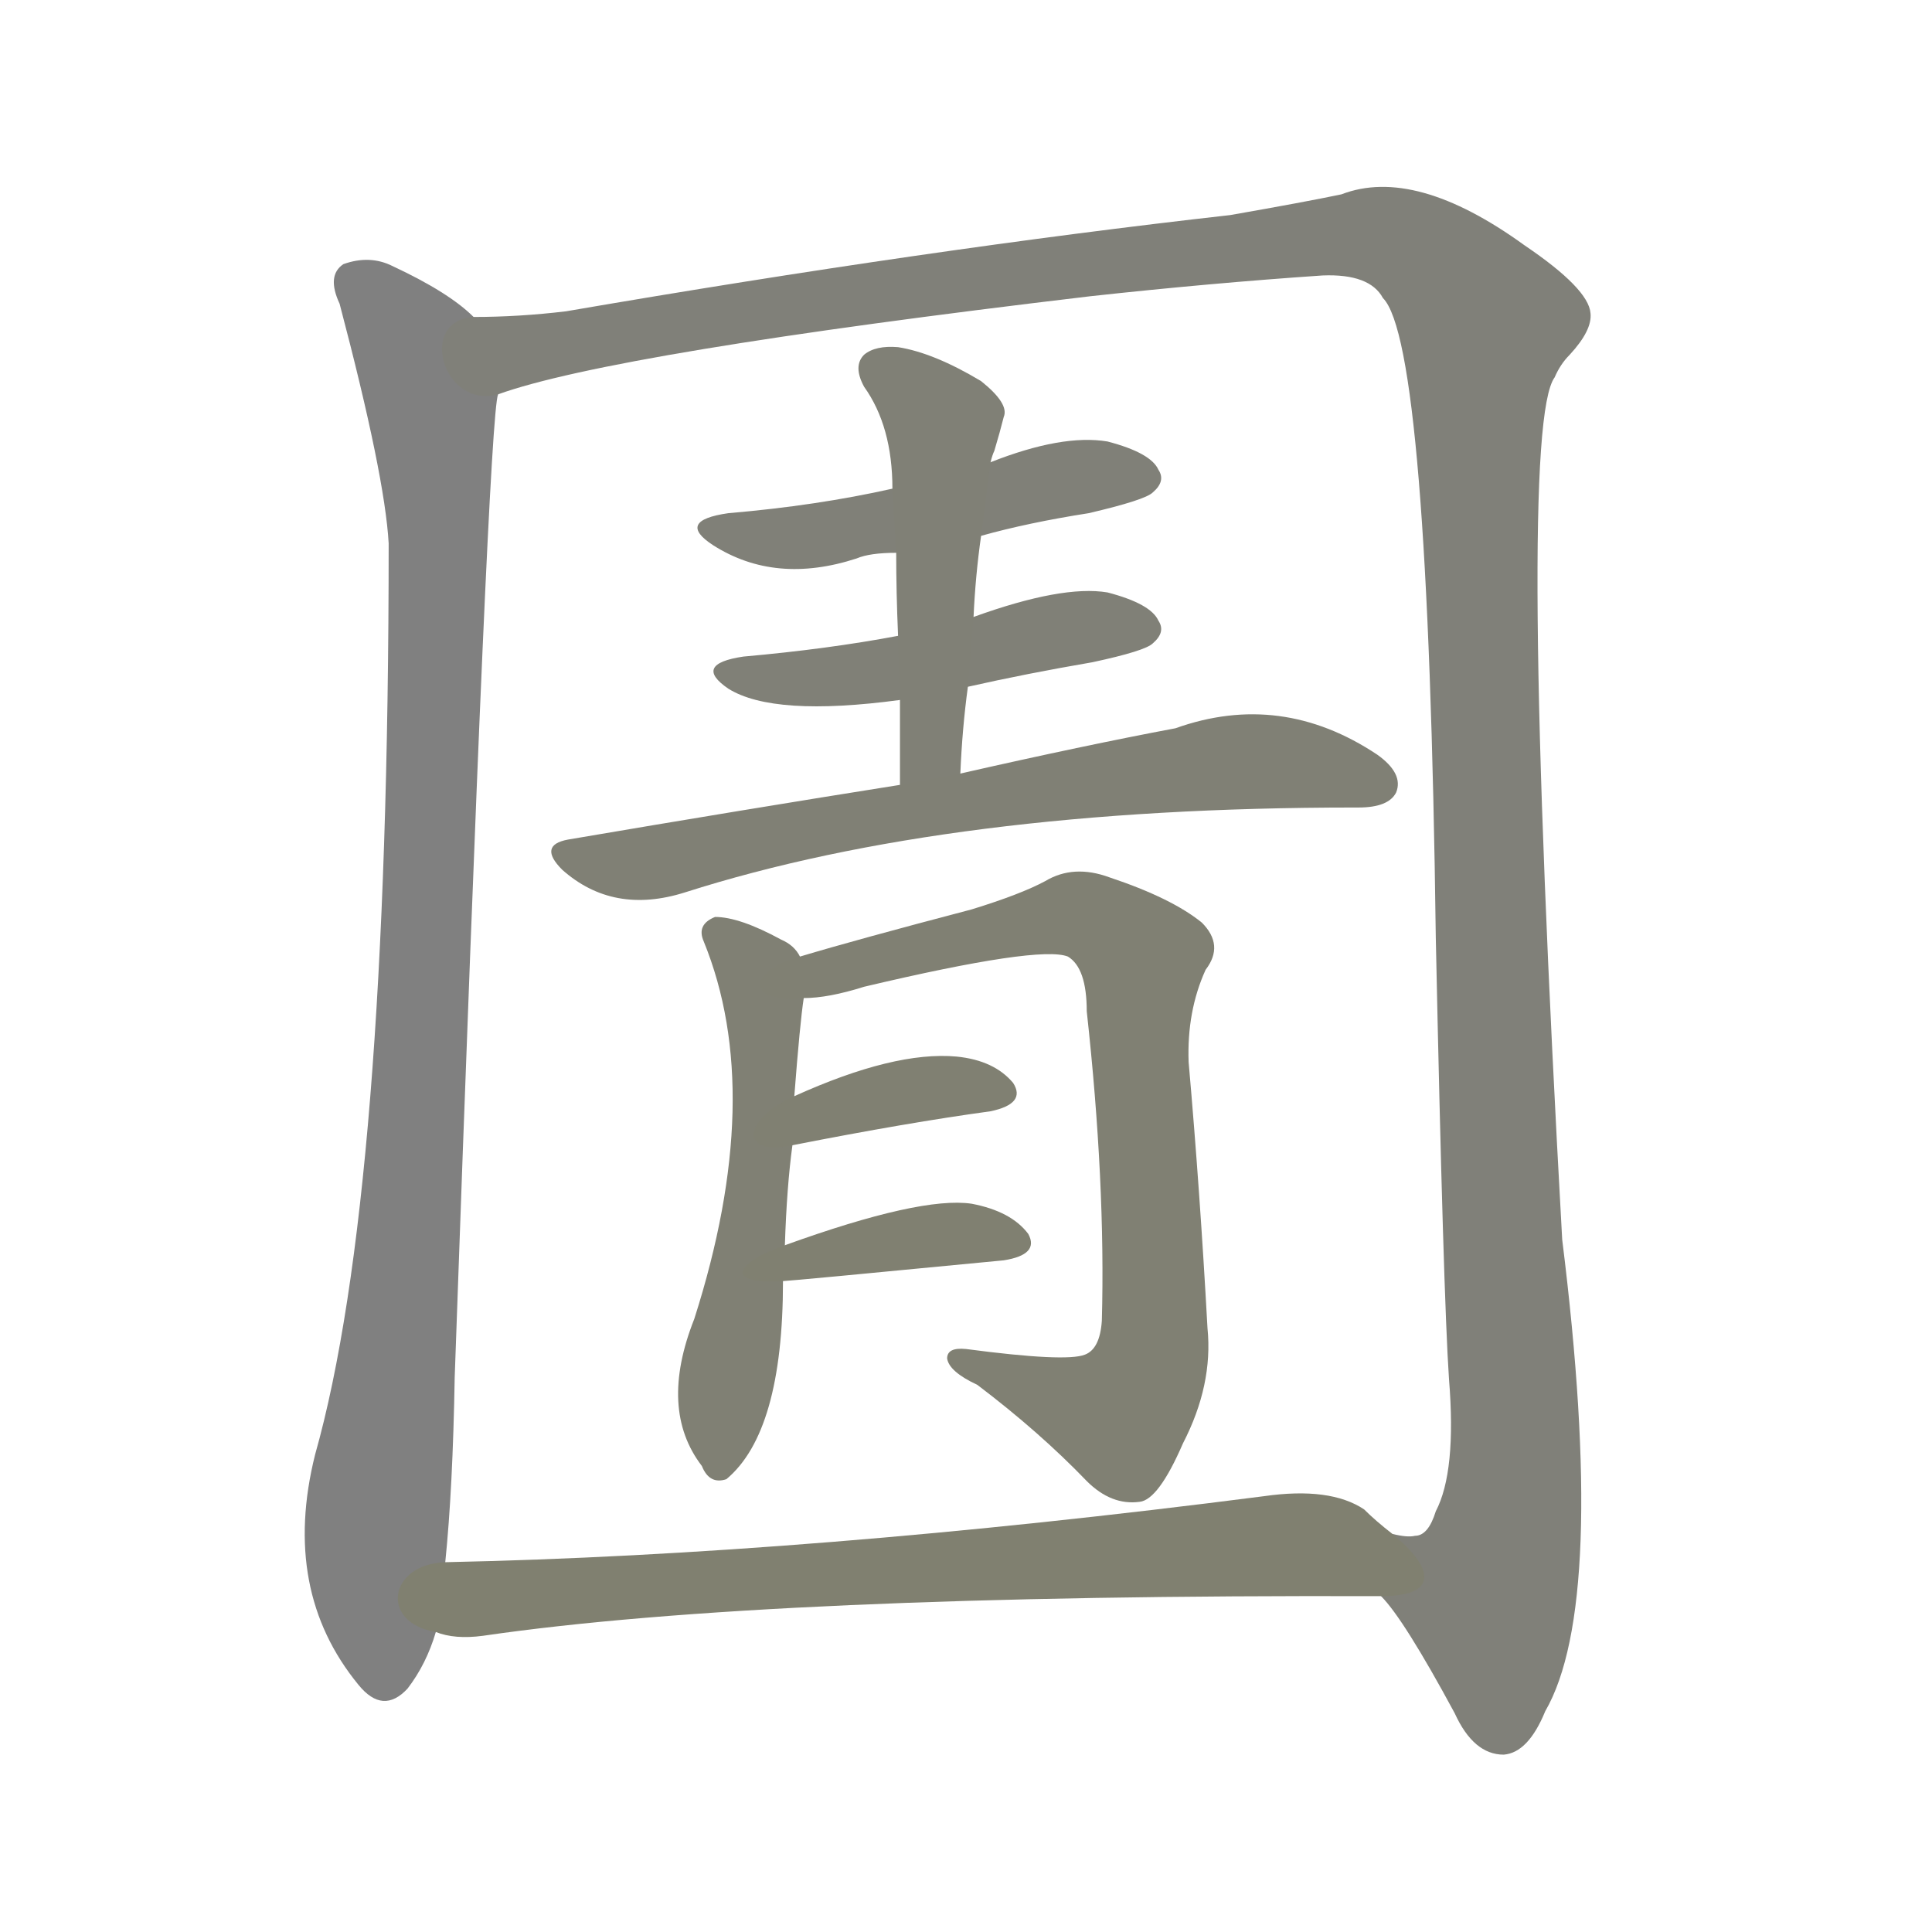 <svg version="1.1" viewBox="0 0 1024 1024" xmlns="http://www.w3.org/2000/svg">
  
  <g transform="scale(1, -1) translate(0, -900)">
    <style type="text/css">
        .stroke1 {fill: #808080;}
        .stroke2 {fill: #808079;}
        .stroke3 {fill: #808078;}
        .stroke4 {fill: #808077;}
        .stroke5 {fill: #808076;}
        .stroke6 {fill: #808075;}
        .stroke7 {fill: #808074;}
        .stroke8 {fill: #808073;}
        .stroke9 {fill: #808072;}
        .stroke10 {fill: #808071;}
        .stroke11 {fill: #808070;}
        .stroke12 {fill: #808069;}
        .stroke13 {fill: #808068;}
        .stroke14 {fill: #808067;}
        .stroke15 {fill: #808066;}
        .stroke16 {fill: #808065;}
        .stroke17 {fill: #808064;}
        .stroke18 {fill: #808063;}
        .stroke19 {fill: #808062;}
        .stroke20 {fill: #808061;}
        text {
            font-family: Helvetica;
            font-size: 50px;
            fill: #808060;
            paint-order: stroke;
            stroke: #000000;
            stroke-width: 4px;
            stroke-linecap: butt;
            stroke-linejoin: miter;
            font-weight: 800;
        }
    </style>

    <path d="M 251 732 Q 238 745 208 759 Q 196 765 182 760 Q 173 754 180 739 Q 204 648 206 612 Q 206 267 167 129 Q 149 57 190 7 Q 203 -9 216 5 Q 226 18 231 35 L 236 72 Q 240 111 241 170 Q 259 680 264 691 C 267 720 267 720 251 732 Z" class="stroke1"/>
    <path d="M 732 54 Q 744 42 771 -8 Q 781 -30 797 -30 Q 810 -29 819 -7 Q 852 50 828 243 Q 804 673 824 700 Q 827 707 832 712 Q 844 725 843 734 Q 842 747 808 770 Q 750 812 711 797 Q 692 793 652 786 Q 492 768 300 735 Q 275 732 251 732 C 221 730 235 683 264 691 Q 325 713 578 743 Q 642 750 701 754 Q 726 755 733 742 Q 757 718 761 403 Q 765 213 768 169 Q 772 120 761 99 Q 757 86 750 86 Q 746 85 738 87 C 720 72 720 72 732 54 Z" class="stroke2"/>
    <path d="M 520 616 Q 545 623 577 628 Q 607 635 611 639 Q 618 645 614 651 Q 610 660 587 666 Q 563 670 525 655 L 473 641 Q 433 632 386 628 Q 358 624 378 611 Q 411 590 454 604 Q 461 607 475 607 L 520 616 Z" class="stroke3"/>
    <path d="M 513 536 Q 544 543 579 549 Q 607 555 611 559 Q 618 565 614 571 Q 610 580 587 586 Q 563 590 516 573 L 476 563 Q 439 556 394 552 Q 367 548 386 535 Q 410 520 477 529 L 513 536 Z" class="stroke4"/>
    <path d="M 509 490 Q 510 514 513 536 L 516 573 Q 517 595 520 616 L 525 655 Q 526 659 527 661 Q 530 671 532 679 Q 535 686 520 698 Q 495 713 476 716 Q 464 717 458 712 Q 452 706 458 695 Q 473 674 473 641 L 475 607 Q 475 586 476 563 L 477 529 Q 477 508 477 484 C 477 454 508 460 509 490 Z" class="stroke5"/>
    <path d="M 477 484 Q 395 471 301 455 Q 285 452 298 439 Q 325 415 363 427 Q 504 472 718 472 L 720 472 Q 736 472 740 480 Q 744 490 730 500 Q 679 534 623 514 Q 575 505 509 490 L 477 484 Z" class="stroke6"/>
    <path d="M 416 240 Q 417 271 420 293 L 421 319 Q 424 358 426 371 L 424 393 Q 421 399 414 402 Q 392 414 379 414 Q 369 410 373 401 Q 406 320 368 201 Q 349 153 372 123 Q 376 113 385 116 Q 415 141 415 221 L 416 240 Z" class="stroke7"/>
    <path d="M 426 371 Q 439 371 458 377 Q 551 399 566 393 Q 576 387 576 364 Q 586 273 584 200 Q 583 185 575 182 Q 565 178 512 185 Q 502 186 502 180 Q 503 173 518 166 Q 551 141 576 115 Q 589 102 604 104 Q 614 105 627 135 Q 643 166 640 196 Q 636 269 630 337 Q 629 364 639 386 Q 649 399 637 411 Q 621 424 588 435 Q 569 442 554 433 Q 541 426 515 418 Q 454 402 424 393 C 395 385 396 368 426 371 Z" class="stroke8"/>
    <path d="M 420 293 Q 481 305 525 311 Q 544 315 537 326 Q 527 338 507 340 Q 474 343 421 319 C 394 307 391 287 420 293 Z" class="stroke9"/>
    <path d="M 415 221 Q 418 221 532 232 Q 551 235 545 246 Q 536 258 515 262 Q 488 266 416 240 C 388 230 385 219 415 221 Z" class="stroke10"/>
    <path d="M 231 35 Q 241 31 256 33 Q 407 55 732 54 C 762 54 761 68 738 87 Q 729 94 723 100 Q 705 112 670 107 Q 429 76 236 72 C 206 71 201 40 231 35 Z" class="stroke11"/>
    
    
    
    
    
    
    
    
    
    
    </g>
</svg>